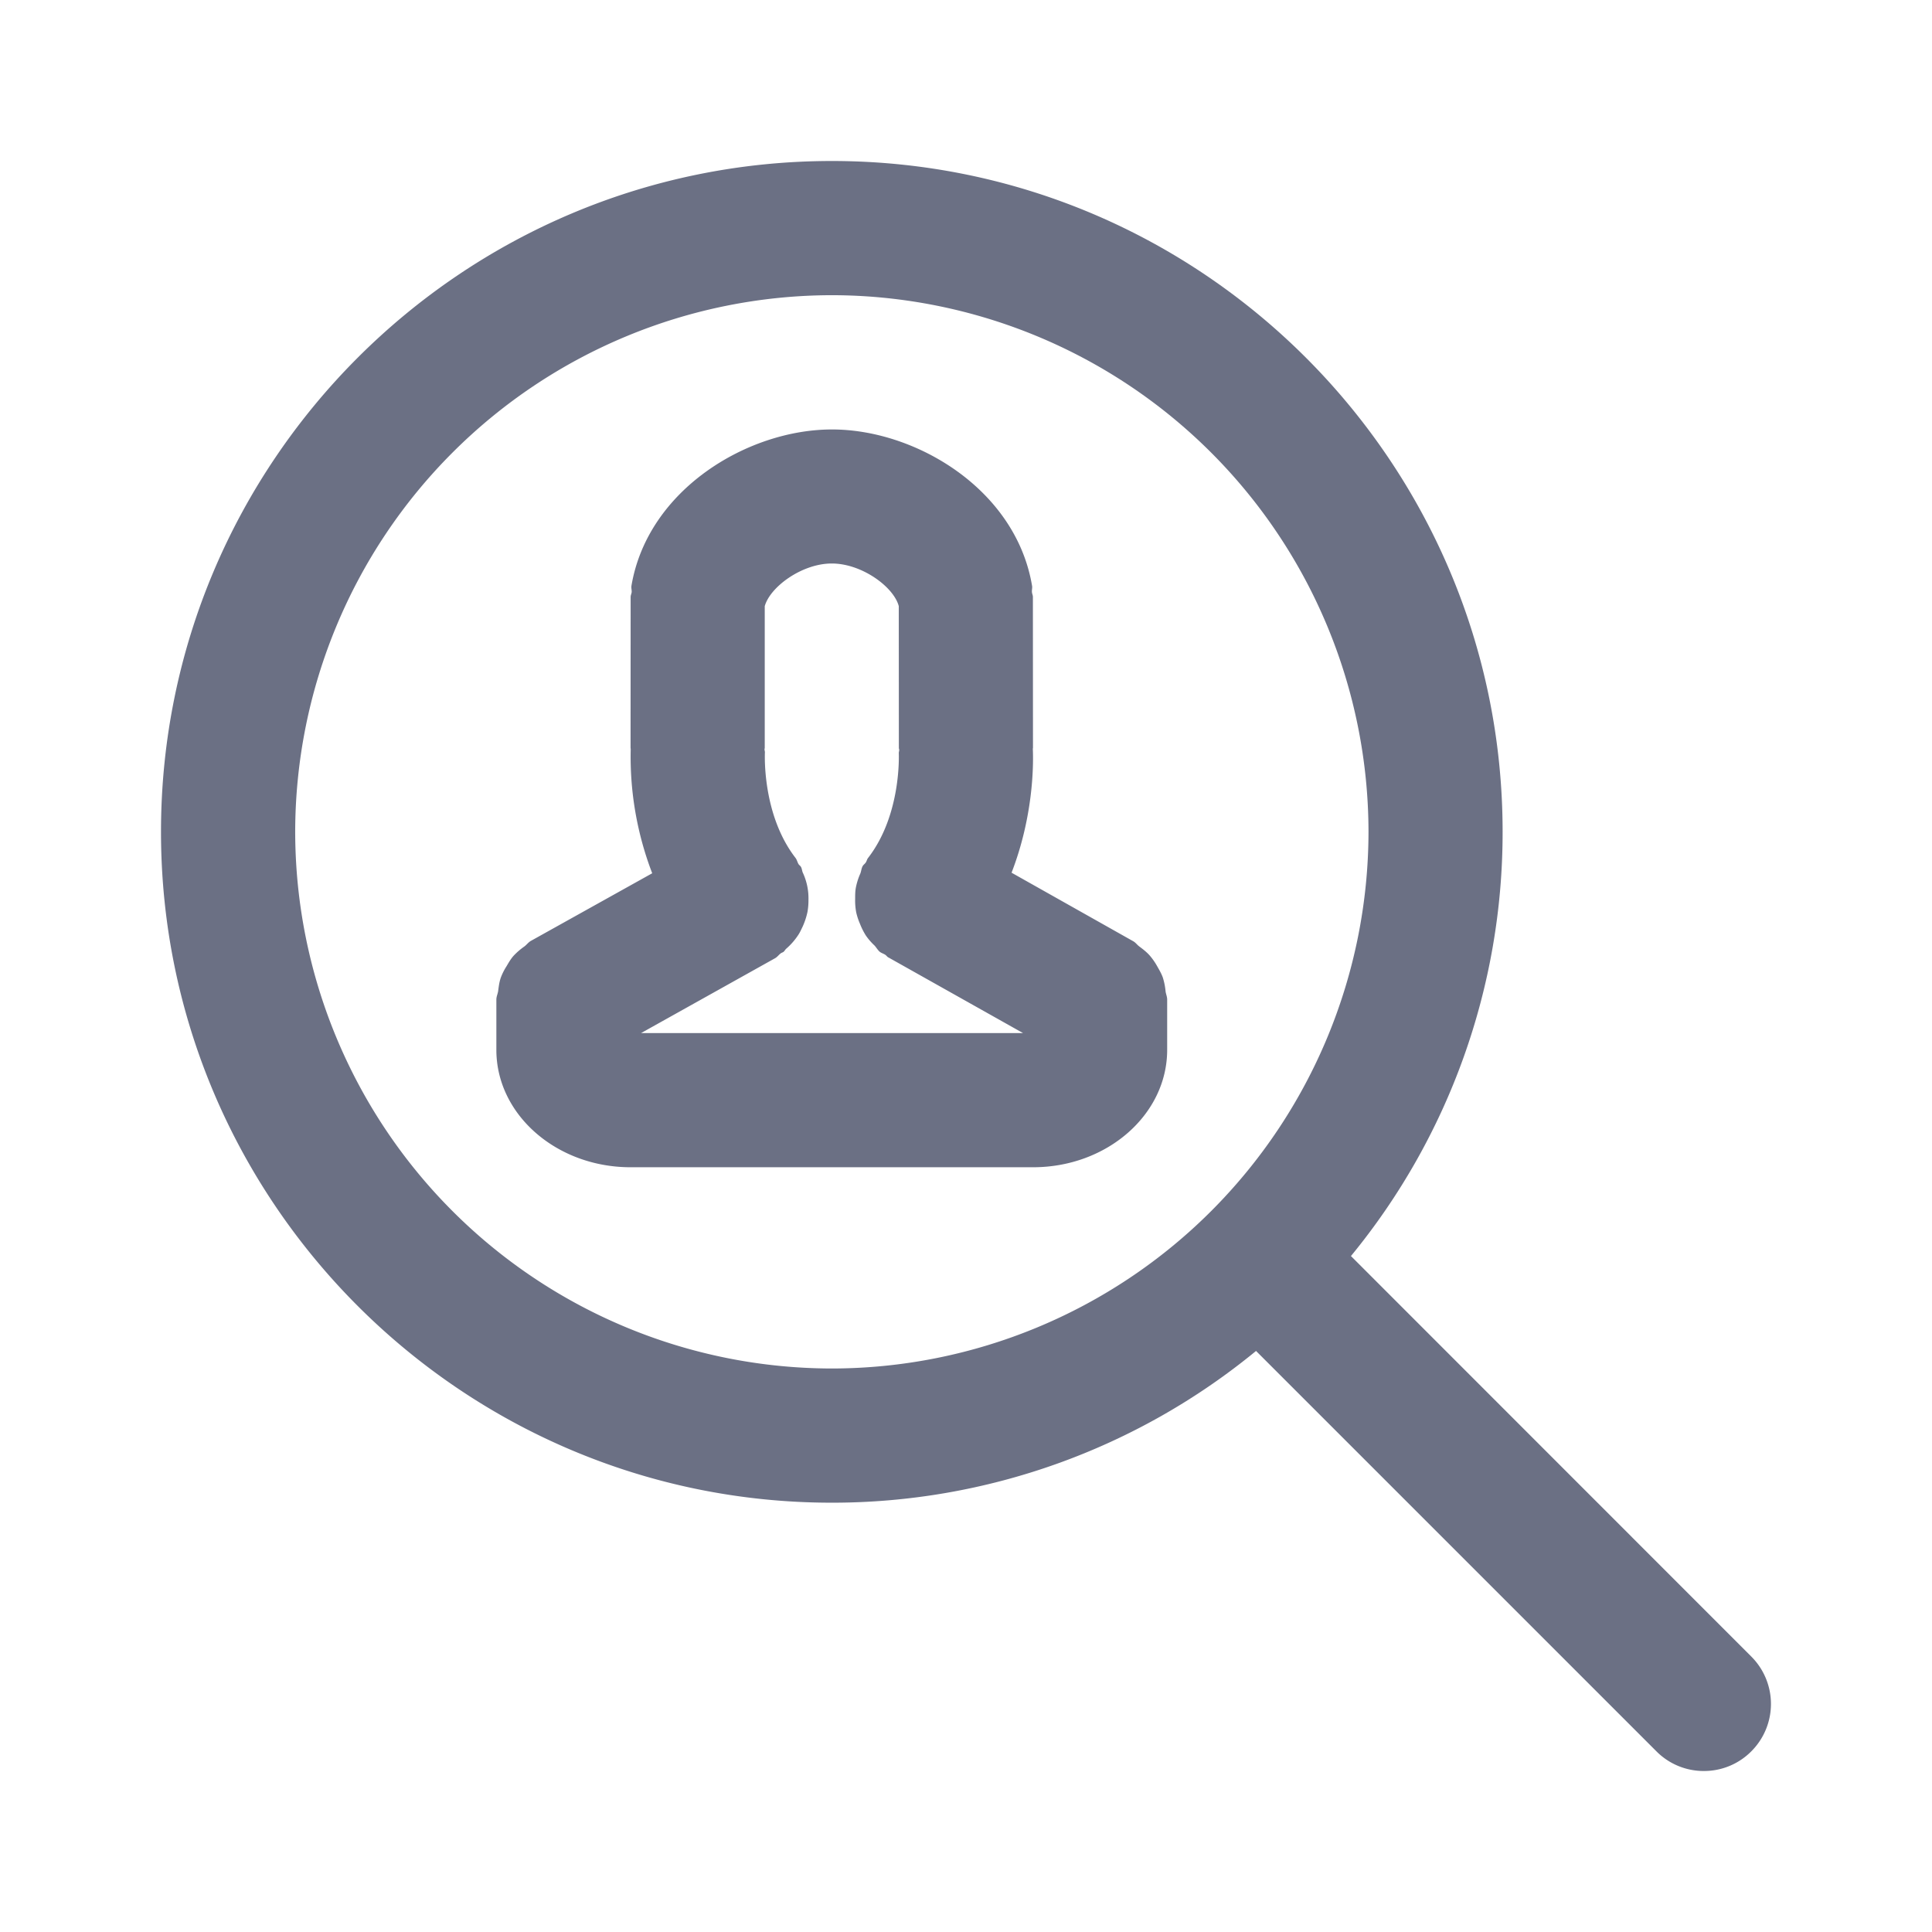 <svg xmlns="http://www.w3.org/2000/svg" fill="none" viewBox="0 0 24 24"><path fill="#6B7084" fill-rule="evenodd" d="M21.755 21.756a.826.826 0 0 1-.588.244.826.826 0 0 1-.59-.244l-4.974-4.974a8.293 8.293 0 0 1-5.27 1.885C5.739 18.667 2 14.928 2 10.333S5.738 2 10.334 2c4.594 0 8.332 3.738 8.332 8.333a8.29 8.29 0 0 1-1.884 5.27l4.973 4.975a.832.832 0 0 1 0 1.178ZM17 10.333a6.675 6.675 0 0 0-6.666-6.666 6.674 6.674 0 0 0-6.667 6.666A6.674 6.674 0 0 0 10.334 17 6.675 6.675 0 0 0 17 10.333ZM12.833 14.5h-5c-.919 0-1.667-.654-1.667-1.458v-.625c0-.038.017-.07.022-.105.008-.059.014-.114.034-.17a.742.742 0 0 1 .071-.14c.027-.046.052-.09.088-.13a.844.844 0 0 1 .132-.114c.029-.021.048-.05.08-.069l1.509-.841a4.041 4.041 0 0 1-.267-1.543l-.002-.014.001-1.875c0-.022.011-.041.013-.062.001-.026-.007-.05-.003-.077.203-1.2 1.45-1.942 2.489-1.942h.005c1.037 0 2.282.742 2.483 1.944.004.025-.004.048-.002.074.001.022.012.04.012.063l.001 1.875-.002.01c.01.216.003.85-.264 1.54l1.509.85c.032.017.051.047.08.068.047.035.092.07.13.114a.8.8 0 0 1 .09.13c.026.046.052.09.07.14a.813.813 0 0 1 .034.17c.004.035.02.067.02.104v.625c0 .804-.747 1.458-1.666 1.458Zm-1.799-2.607c-.015-.009-.023-.024-.038-.033-.02-.013-.044-.02-.064-.034-.03-.024-.045-.056-.07-.082a.763.763 0 0 1-.105-.121.853.853 0 0 1-.074-.147.79.79 0 0 1-.047-.143.796.796 0 0 1-.013-.166c0-.05 0-.098.01-.147a.813.813 0 0 1 .054-.168c.012-.03.013-.064.03-.094.01-.017.027-.027.038-.044.012-.018.015-.04.029-.057.418-.54.381-1.295.381-1.303 0-.014.006-.026.005-.04 0-.008-.004-.014-.004-.021l-.001-1.763c-.062-.238-.458-.53-.832-.53-.373 0-.767.292-.833.53v1.762l-.003.015c0 .014.006.027.005.041-.001.031-.033.774.38 1.309.018.024.023.052.038.078.009.013.022.02.03.034.013.023.013.05.023.072a.755.755 0 0 1 .07.339.8.8 0 0 1-.012.147.878.878 0 0 1-.06.183c-.016.033-.03.065-.05.097a.823.823 0 0 1-.154.178c-.014.012-.02.029-.035.04-.01.007-.022.01-.032.017-.026.019-.043.045-.071.061l-1.665.93h4.744l-1.673-.94Z" clip-rule="evenodd"/></svg>